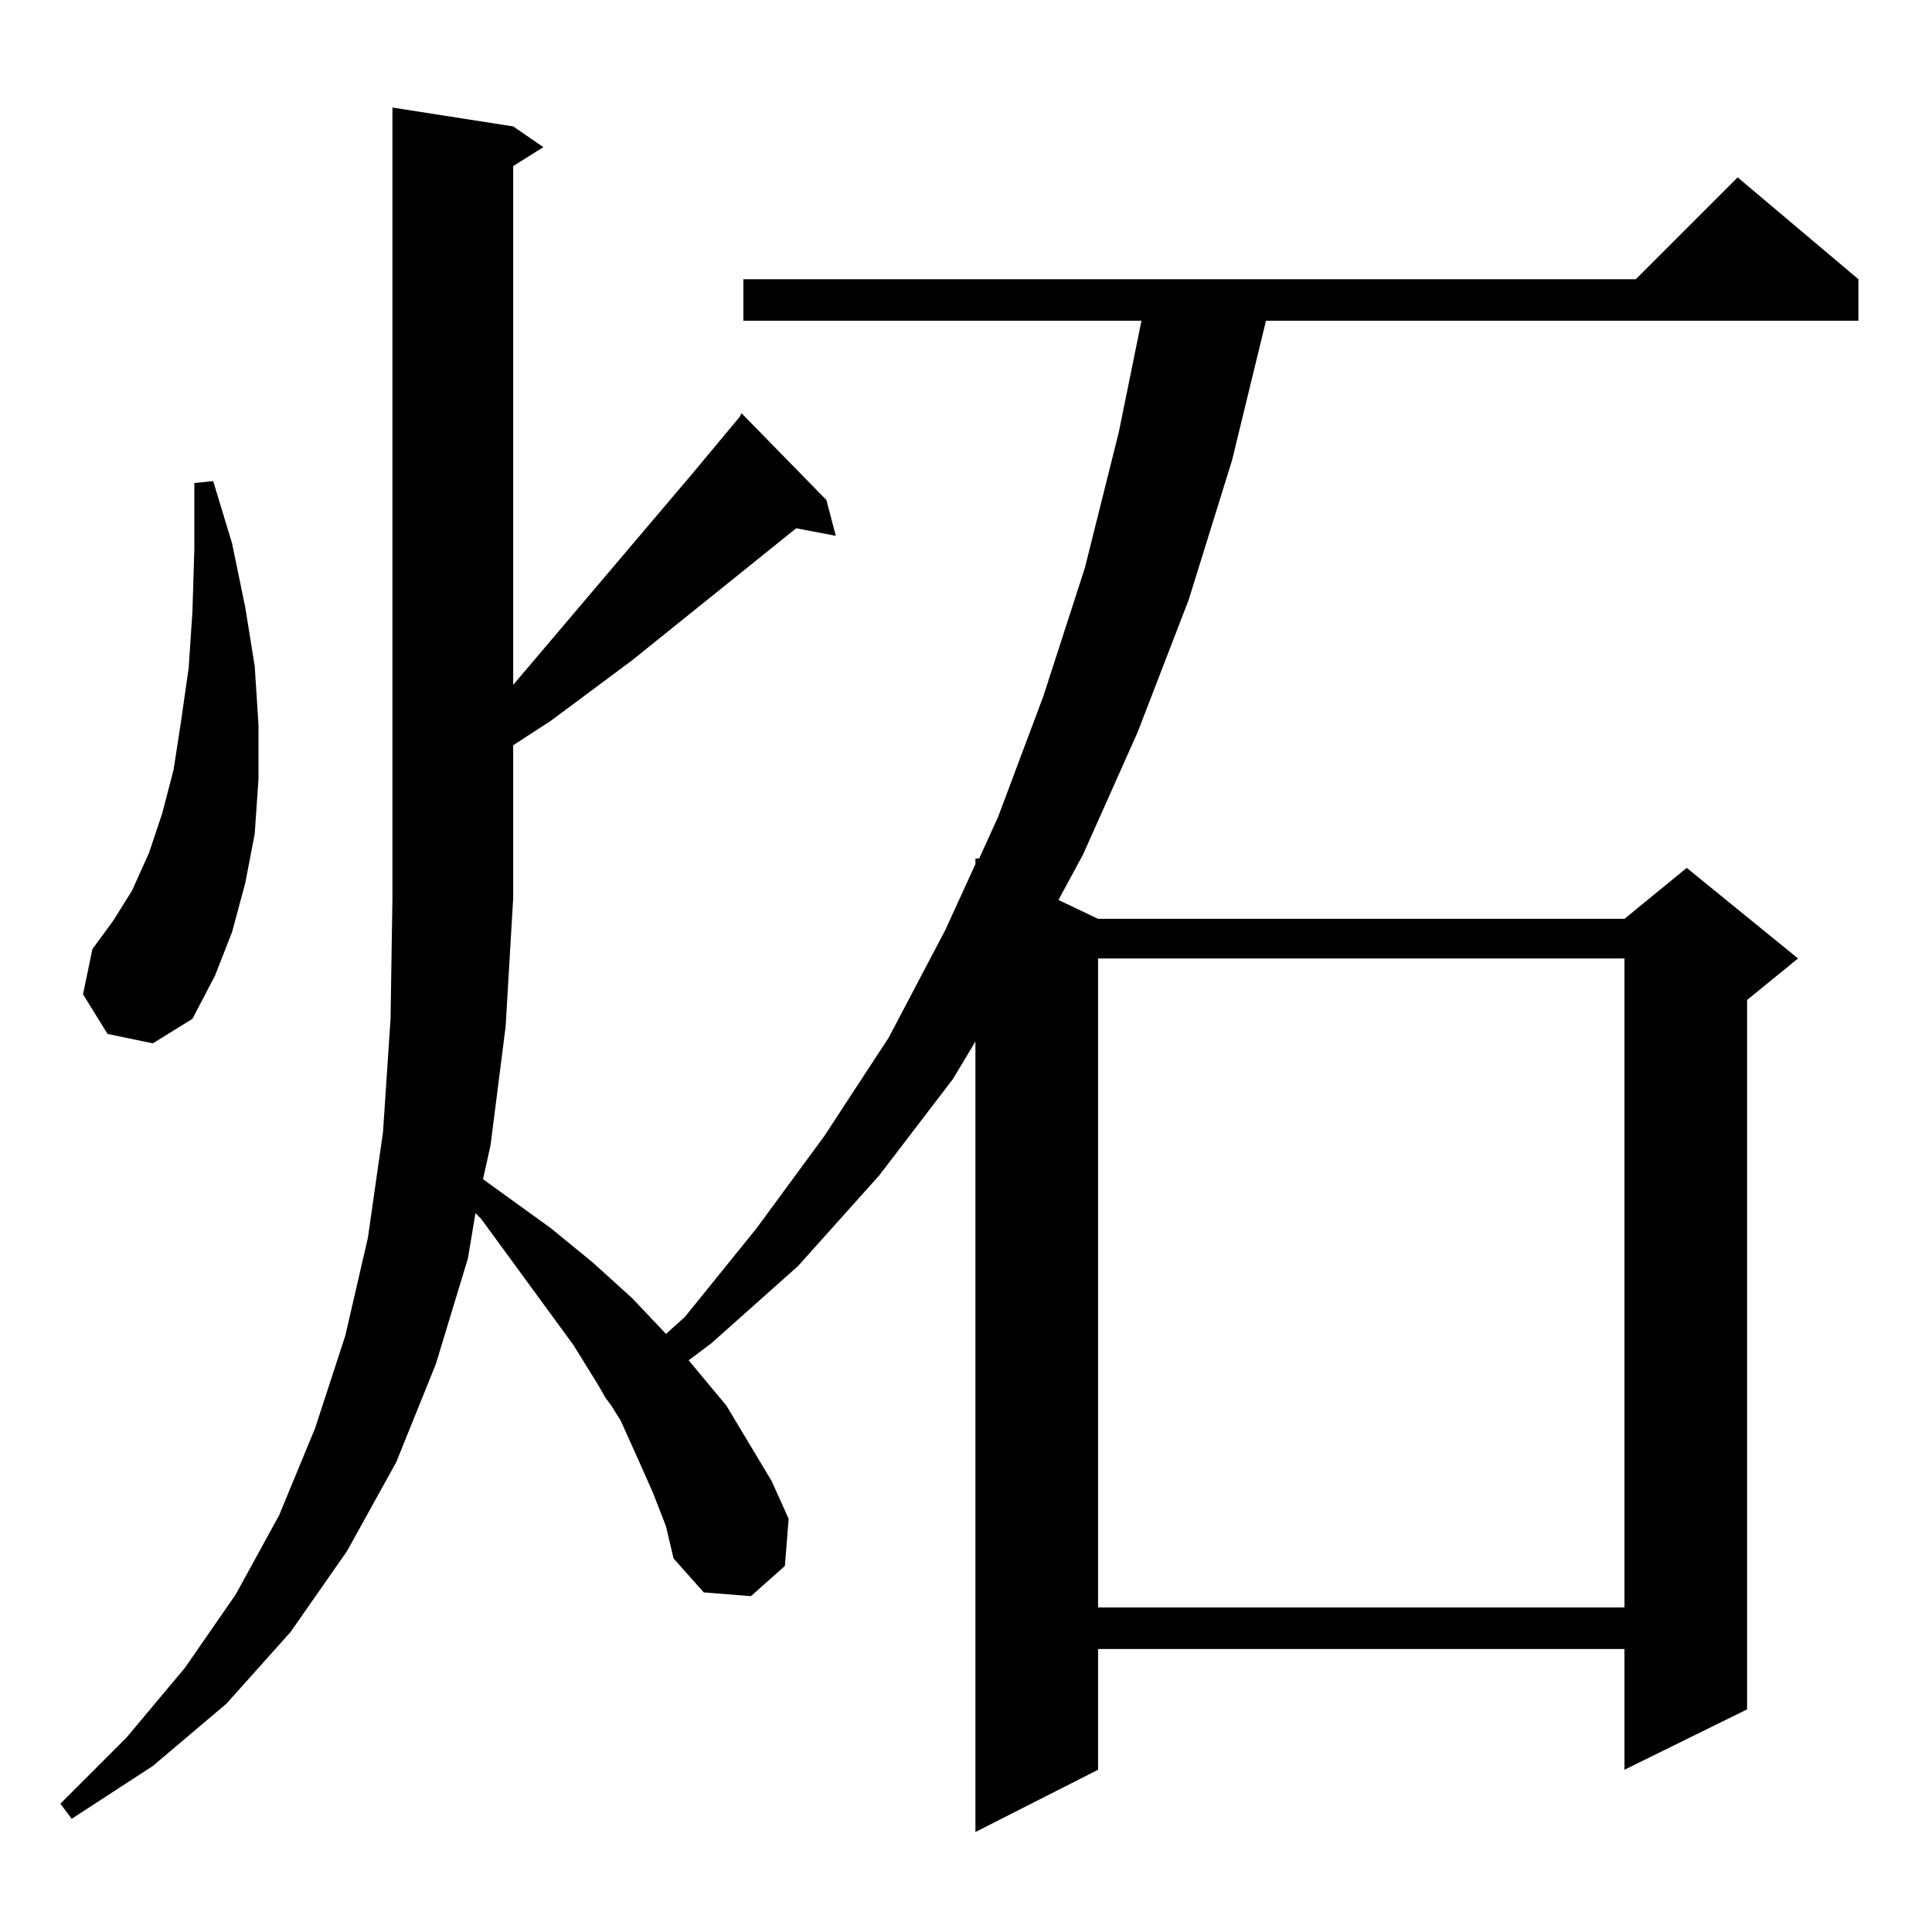 <?xml version="1.0" standalone="no"?>
<!DOCTYPE svg PUBLIC "-//W3C//DTD SVG 1.1//EN" "http://www.w3.org/Graphics/SVG/1.1/DTD/svg11.dtd" >
<svg xmlns="http://www.w3.org/2000/svg" xmlns:xlink="http://www.w3.org/1999/xlink" version="1.1" viewBox="0 -144 1024 1024">
  <g transform="matrix(1 0 0 -1 0 880)">
   <path fill="currentColor"
d="M346 233l-8 18l-9 20l-5 8l-3 4l-4 7l-13 21l-49 67l-3 3l-4 -24l-17 -56l-21 -52l-26 -47l-30 -43l-34 -38l-39 -33l-43 -28l-6 8l35 35l31 37l27 39l23 42l19 46l16 49l12 52l8 56l4 60l1 64v419l64 -10l16 -11l-16 -10v-275l95 112l25 30l1 2l45 -46l5 -19l-21 4
l-87 -70l-43 -32l-20 -13v-81l-4 -68l-8 -63l-4 -18l36 -26l22 -18l21 -19l18 -19l10 9l38 47l36 49l34 52l30 57l16 35v3h2l10 22l24 64l22 68l18 72l12 59h-211v22h473l54 54l64 -54v-22h-314l-18 -74l-23 -74l-27 -70l-29 -65l-13 -24l21 -10h279l33 27l59 -48l-27 -22
v-376l-65 -32v64h-279v-64l-65 -33v419l-12 -20l-39 -51l-43 -48l-46 -41l-12 -9l20 -24l12 -20l12 -20l9 -20l-2 -25l-18 -16l-25 2l-16 18l-4 17zM582 516v-344h279v344h-279zM57 476l-13 21l5 24l11 15l10 16l9 20l7 21l6 23l4 26l4 28l2 30l1 33v35l10 1l10 -33l7 -34
l5 -31l2 -31v-29l-2 -29l-5 -26l-7 -26l-9 -23l-12 -23l-21 -13z" />
  </g>

</svg>
